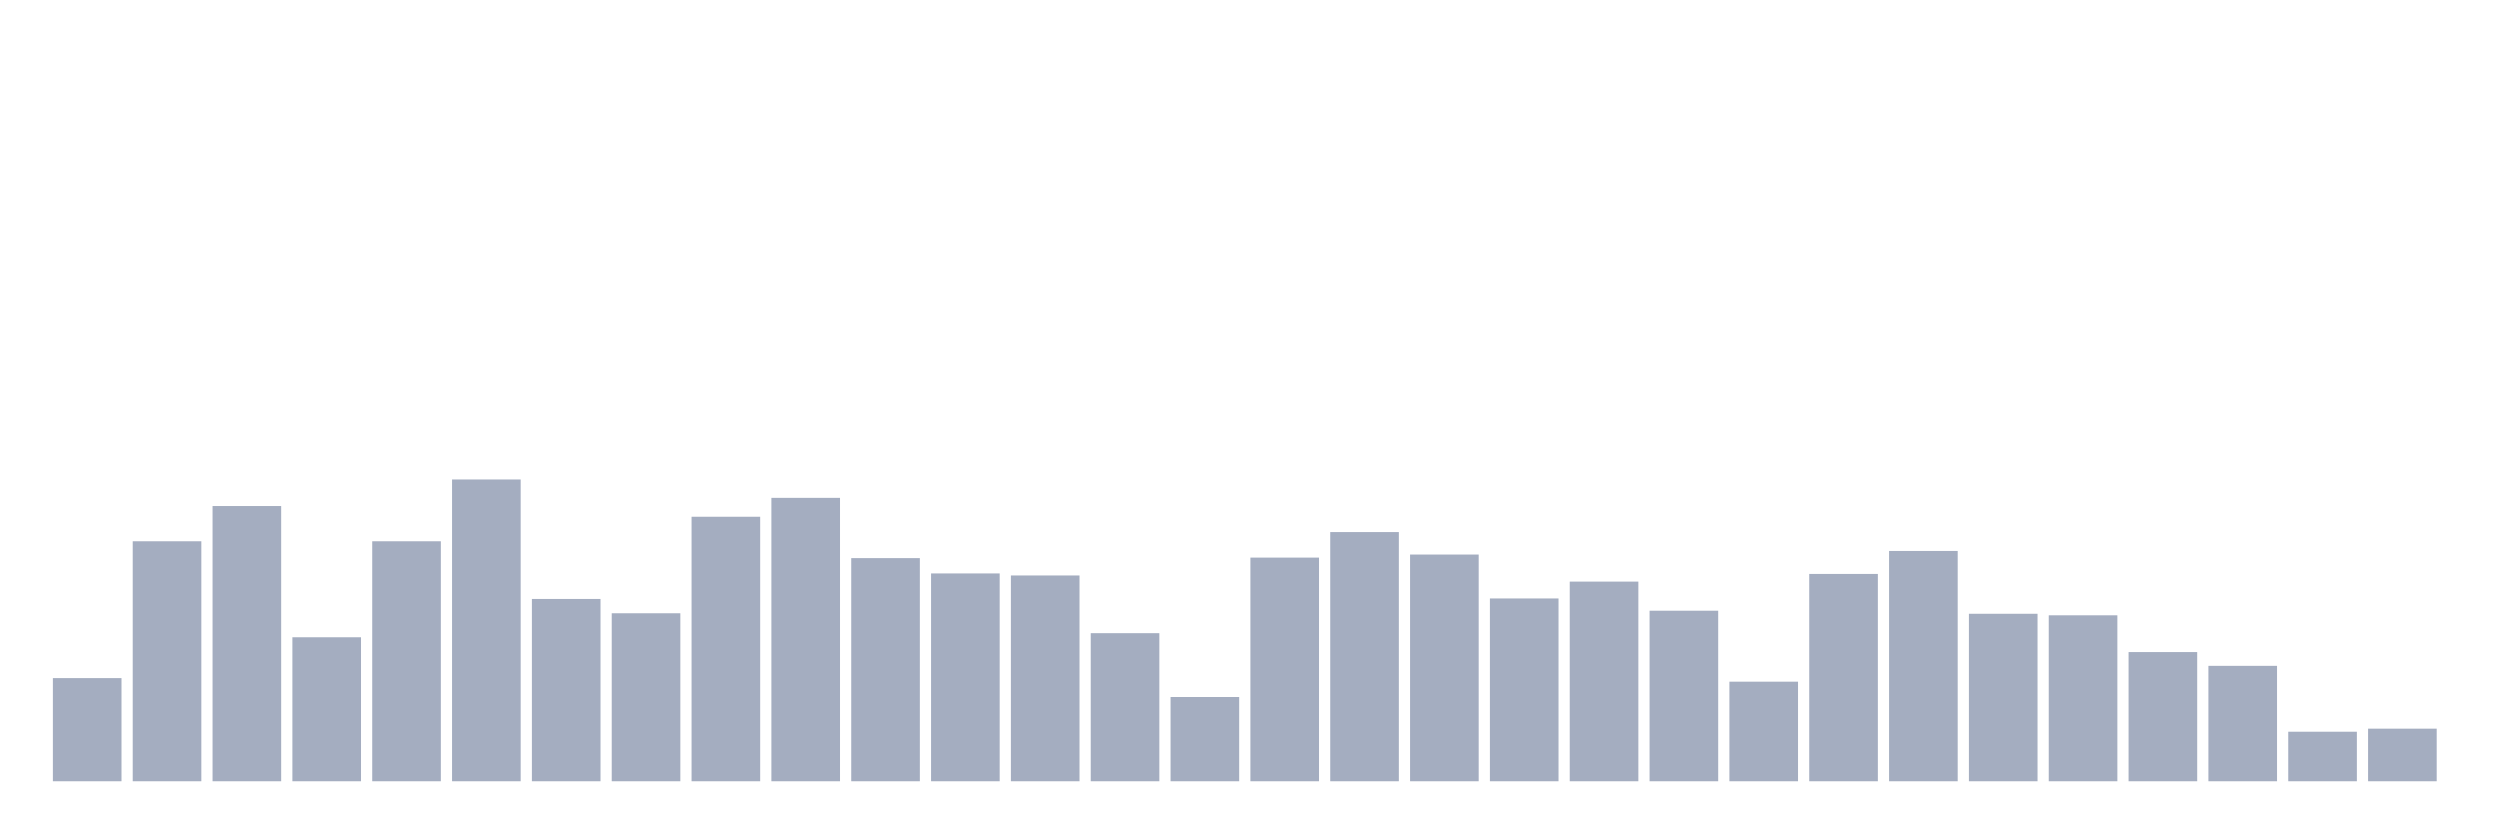 <svg xmlns="http://www.w3.org/2000/svg" viewBox="0 0 480 160"><g transform="translate(10,10)"><rect class="bar" x="0.153" width="13.175" y="120.196" height="19.804" fill="rgb(164,173,192)"></rect><rect class="bar" x="15.482" width="13.175" y="93.922" height="46.078" fill="rgb(164,173,192)"></rect><rect class="bar" x="30.81" width="13.175" y="87.157" height="52.843" fill="rgb(164,173,192)"></rect><rect class="bar" x="46.138" width="13.175" y="112.353" height="27.647" fill="rgb(164,173,192)"></rect><rect class="bar" x="61.466" width="13.175" y="93.922" height="46.078" fill="rgb(164,173,192)"></rect><rect class="bar" x="76.794" width="13.175" y="82.059" height="57.941" fill="rgb(164,173,192)"></rect><rect class="bar" x="92.123" width="13.175" y="105" height="35" fill="rgb(164,173,192)"></rect><rect class="bar" x="107.451" width="13.175" y="107.745" height="32.255" fill="rgb(164,173,192)"></rect><rect class="bar" x="122.779" width="13.175" y="89.216" height="50.784" fill="rgb(164,173,192)"></rect><rect class="bar" x="138.107" width="13.175" y="85.588" height="54.412" fill="rgb(164,173,192)"></rect><rect class="bar" x="153.436" width="13.175" y="97.157" height="42.843" fill="rgb(164,173,192)"></rect><rect class="bar" x="168.764" width="13.175" y="100.098" height="39.902" fill="rgb(164,173,192)"></rect><rect class="bar" x="184.092" width="13.175" y="100.49" height="39.51" fill="rgb(164,173,192)"></rect><rect class="bar" x="199.42" width="13.175" y="111.569" height="28.431" fill="rgb(164,173,192)"></rect><rect class="bar" x="214.748" width="13.175" y="123.824" height="16.176" fill="rgb(164,173,192)"></rect><rect class="bar" x="230.077" width="13.175" y="97.059" height="42.941" fill="rgb(164,173,192)"></rect><rect class="bar" x="245.405" width="13.175" y="92.157" height="47.843" fill="rgb(164,173,192)"></rect><rect class="bar" x="260.733" width="13.175" y="96.471" height="43.529" fill="rgb(164,173,192)"></rect><rect class="bar" x="276.061" width="13.175" y="104.902" height="35.098" fill="rgb(164,173,192)"></rect><rect class="bar" x="291.39" width="13.175" y="101.667" height="38.333" fill="rgb(164,173,192)"></rect><rect class="bar" x="306.718" width="13.175" y="107.255" height="32.745" fill="rgb(164,173,192)"></rect><rect class="bar" x="322.046" width="13.175" y="120.882" height="19.118" fill="rgb(164,173,192)"></rect><rect class="bar" x="337.374" width="13.175" y="100.196" height="39.804" fill="rgb(164,173,192)"></rect><rect class="bar" x="352.702" width="13.175" y="95.784" height="44.216" fill="rgb(164,173,192)"></rect><rect class="bar" x="368.031" width="13.175" y="107.843" height="32.157" fill="rgb(164,173,192)"></rect><rect class="bar" x="383.359" width="13.175" y="108.137" height="31.863" fill="rgb(164,173,192)"></rect><rect class="bar" x="398.687" width="13.175" y="115.196" height="24.804" fill="rgb(164,173,192)"></rect><rect class="bar" x="414.015" width="13.175" y="117.843" height="22.157" fill="rgb(164,173,192)"></rect><rect class="bar" x="429.344" width="13.175" y="130.49" height="9.51" fill="rgb(164,173,192)"></rect><rect class="bar" x="444.672" width="13.175" y="129.902" height="10.098" fill="rgb(164,173,192)"></rect></g></svg>
